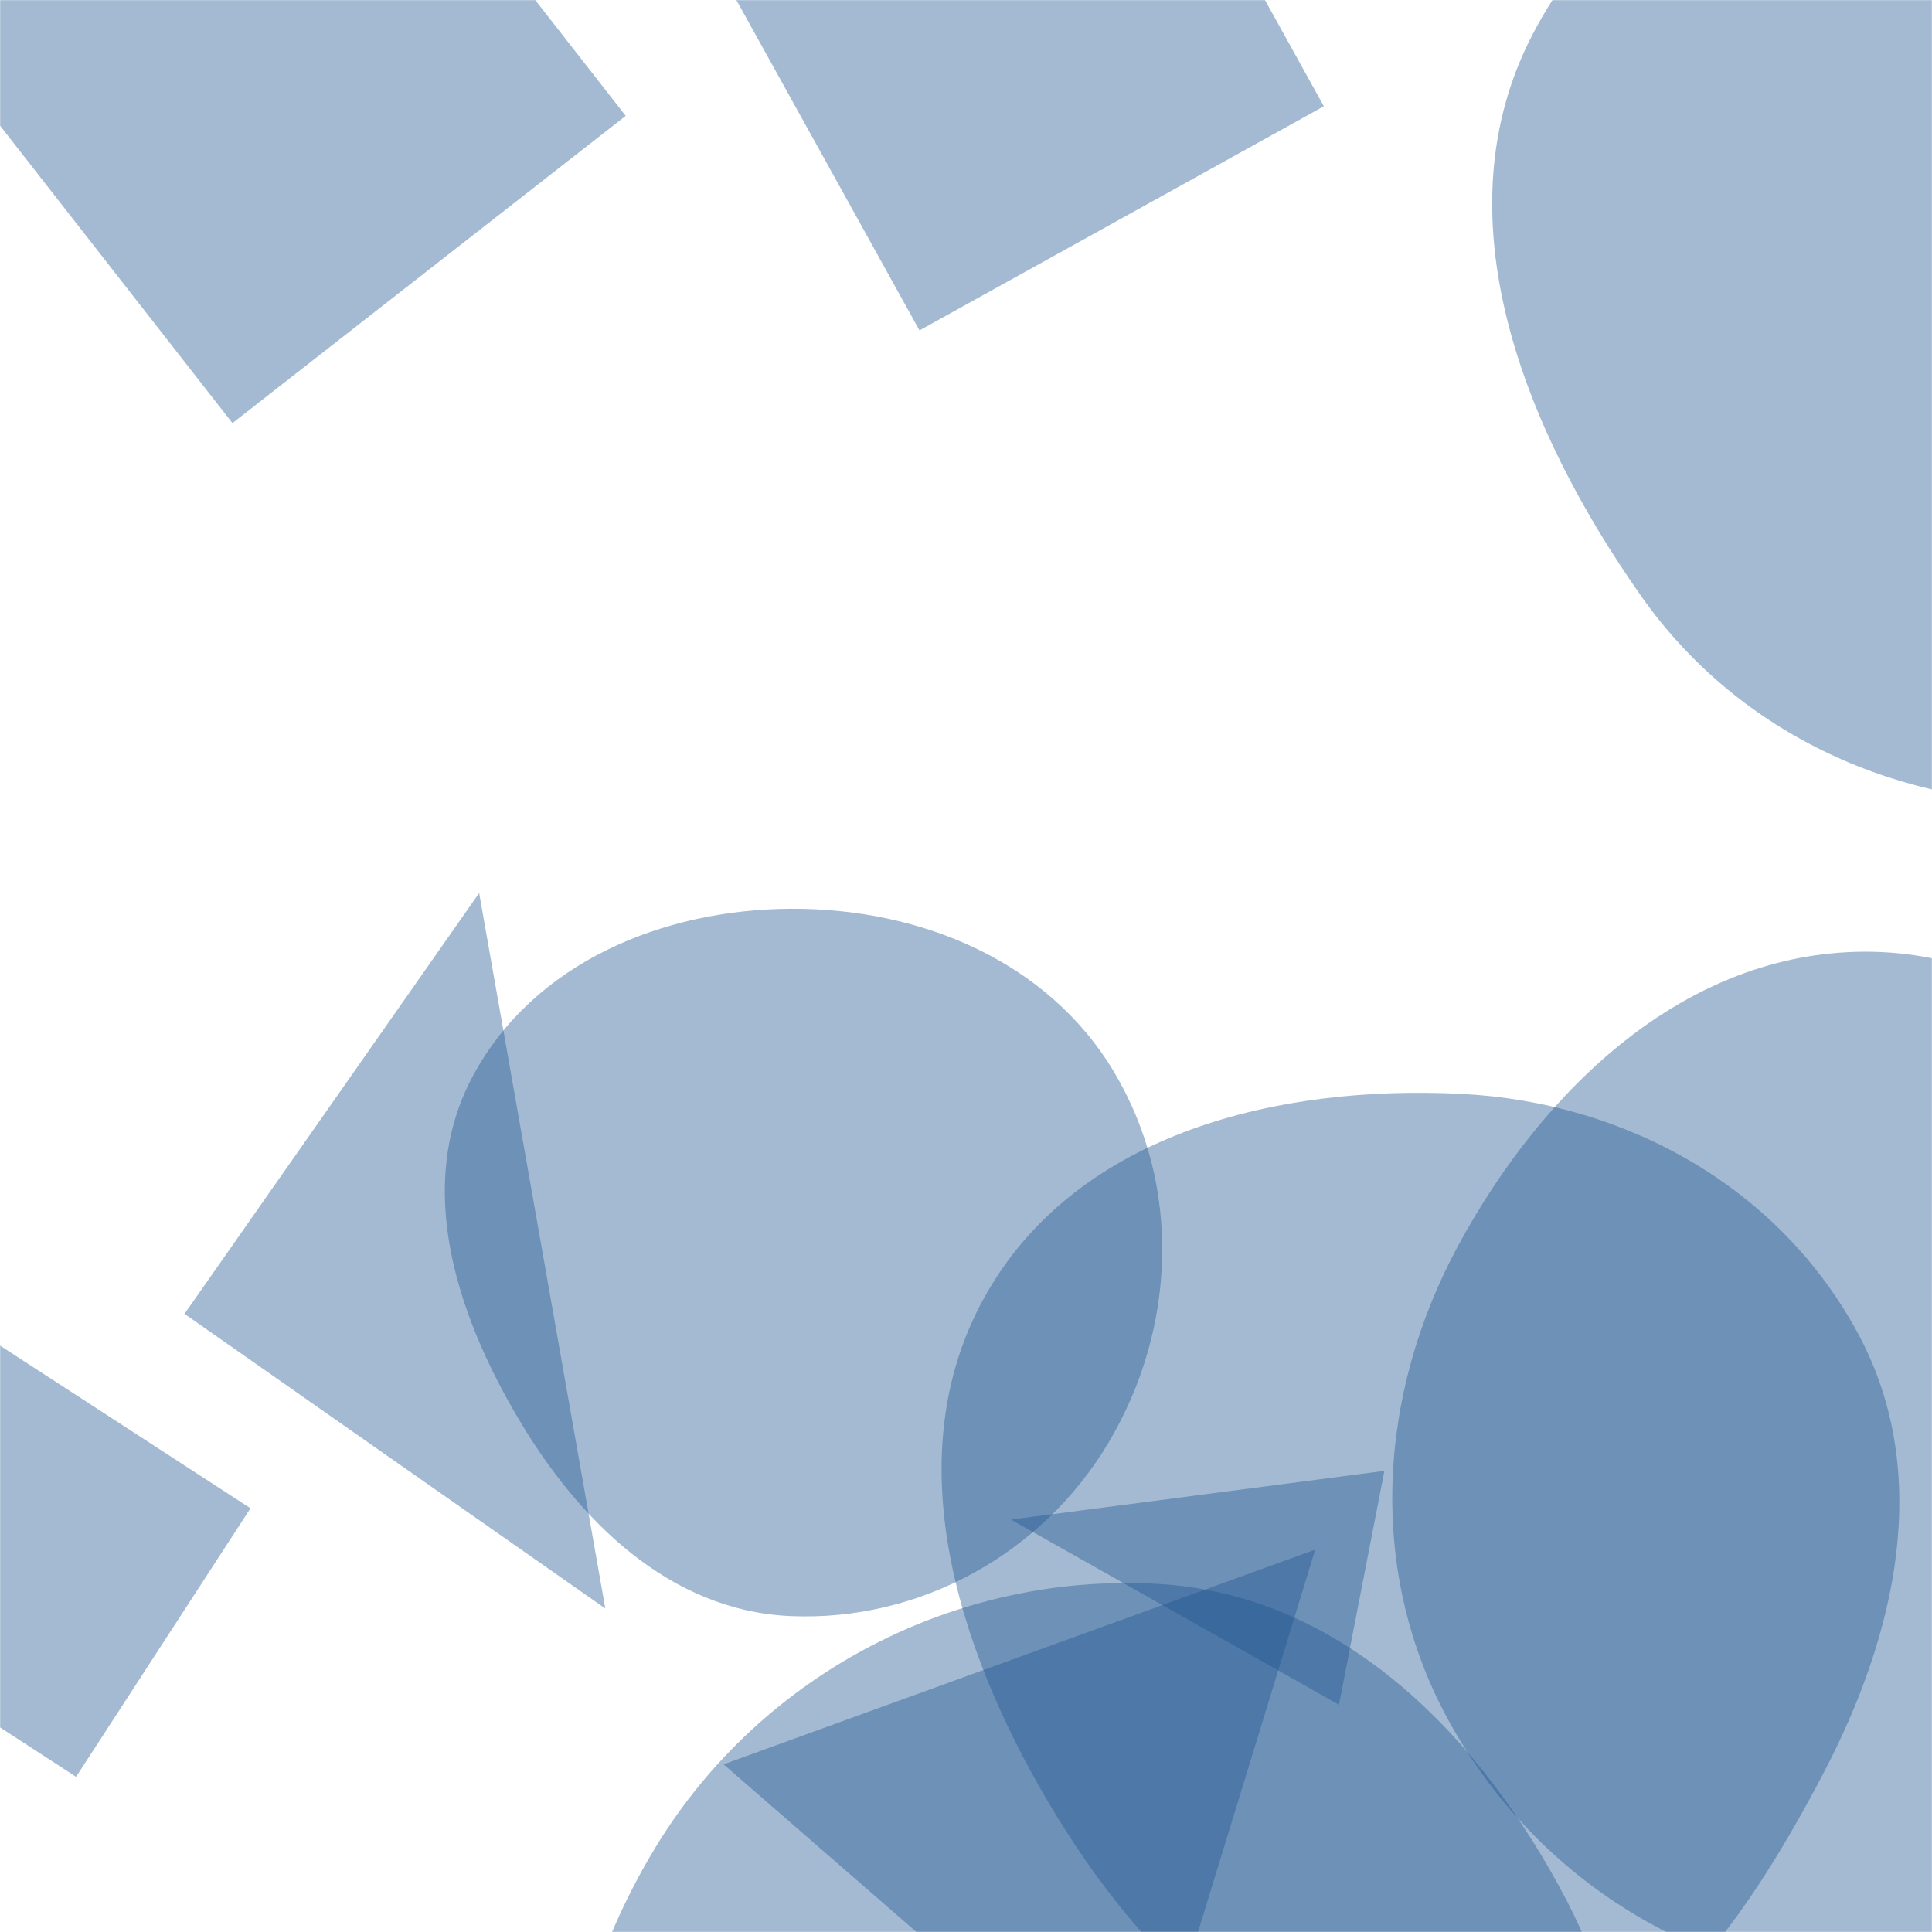 <svg xmlns="http://www.w3.org/2000/svg" version="1.1" xmlns:xlink="http://www.w3.org/1999/xlink" xmlns:svgjs="http://svgjs.com/svgjs" width="1550" height="1550" preserveAspectRatio="none" viewBox="0 0 1550 1550"><g mask="url(&quot;#SvgjsMask1071&quot;)" fill="none"><path d="M255.493-222.563L-60.02 23.943 186.486 339.456 501.999 92.95z" fill="rgba(28, 83, 142, 0.4)" class="triangle-float2"></path><path d="M1172.449,1679.022C1310.672,1673.789,1398.514,1545.367,1462.772,1422.876C1521.34,1311.232,1550.587,1182.431,1491.335,1071.148C1428.702,953.514,1305.549,884.316,1172.449,877.606C1025.595,870.202,866.512,908.837,792.543,1035.918C718.25,1163.557,766.26,1319.246,841.376,1446.402C914.902,1570.866,1027.993,1684.491,1172.449,1679.022" fill="rgba(28, 83, 142, 0.4)" class="triangle-float2"></path><path d="M148.011 1054.068L485.634 1290.474 384.417 716.444z" fill="rgba(28, 83, 142, 0.4)" class="triangle-float1"></path><path d="M1055.143 1243.241L580.496 1415.486 913.618 1705.064z" fill="rgba(28, 83, 142, 0.4)" class="triangle-float3"></path><path d="M1662.983,644.677C1793.586,641.209,1913.944,573.863,1978.919,460.517C2043.549,347.774,2033.975,213.606,1977.065,96.776C1910.727,-39.411,1813.828,-174.157,1662.983,-188.071C1490.69,-203.963,1309.286,-125.693,1229.463,27.818C1153.87,173.194,1222.37,344.045,1316.585,478.104C1395.543,590.454,1525.71,648.322,1662.983,644.677" fill="rgba(28, 83, 142, 0.4)" class="triangle-float1"></path><path d="M882.272-239.166L557.853-59.338 737.681 265.081 1062.1 85.253z" fill="rgba(28, 83, 142, 0.4)" class="triangle-float1"></path><path d="M1074.215 1367.639L1110.68 1180.042 811.053 1219.143z" fill="rgba(28, 83, 142, 0.4)" class="triangle-float1"></path><path d="M1496.322,1593.728C1658.088,1604.853,1842.381,1574.752,1920.676,1432.76C1997.455,1293.517,1909.87,1132.445,1824.72,998.158C1747.503,876.382,1640.516,763.279,1496.322,763.528C1352.46,763.776,1238.363,872.771,1169.881,999.288C1105.019,1119.117,1096.718,1261.17,1162.306,1380.603C1230.444,1504.68,1355.101,1584.015,1496.322,1593.728" fill="rgba(28, 83, 142, 0.4)" class="triangle-float3"></path><path d="M634.211,1296.548C737.964,1301.084,836.292,1246.577,889.386,1157.323C943.679,1066.053,948.194,951.335,893.833,860.105C840.65,770.853,738.105,728.509,634.211,729.086C531.421,729.657,428.238,772.438,379.533,862.959C332.828,949.764,365.034,1051.589,414.957,1136.584C464.066,1220.192,537.34,1292.313,634.211,1296.548" fill="rgba(28, 83, 142, 0.4)" class="triangle-float2"></path><path d="M930.383,2105.092C1067.788,2095.555,1191.616,2023.889,1259.253,1903.904C1325.669,1786.086,1319.543,1645.366,1257.195,1525.346C1188.974,1394.021,1078.098,1279.819,930.383,1270.835C768.072,1260.963,611.427,1342.174,526.61,1480.912C438.072,1625.736,419.437,1813.273,511.633,1955.796C597.901,2089.155,771.935,2116.09,930.383,2105.092" fill="rgba(28, 83, 142, 0.4)" class="triangle-float2"></path><path d="M-154.422 1285.58L61.03 1425.496 200.947 1210.044-14.505 1070.128z" fill="rgba(28, 83, 142, 0.4)" class="triangle-float2"></path></g><defs><mask id="SvgjsMask1071"><rect width="1550" height="1550" fill="#ffffff"></rect></mask><style>
            @keyframes float1 {
                0%{transform: translate(0, 0)}
                50%{transform: translate(-10px, 0)}
                100%{transform: translate(0, 0)}
            }

            .triangle-float1 {
                animation: float1 5s infinite;
            }

            @keyframes float2 {
                0%{transform: translate(0, 0)}
                50%{transform: translate(-5px, -5px)}
                100%{transform: translate(0, 0)}
            }

            .triangle-float2 {
                animation: float2 4s infinite;
            }

            @keyframes float3 {
                0%{transform: translate(0, 0)}
                50%{transform: translate(0, -10px)}
                100%{transform: translate(0, 0)}
            }

            .triangle-float3 {
                animation: float3 6s infinite;
            }
        </style></defs></svg>